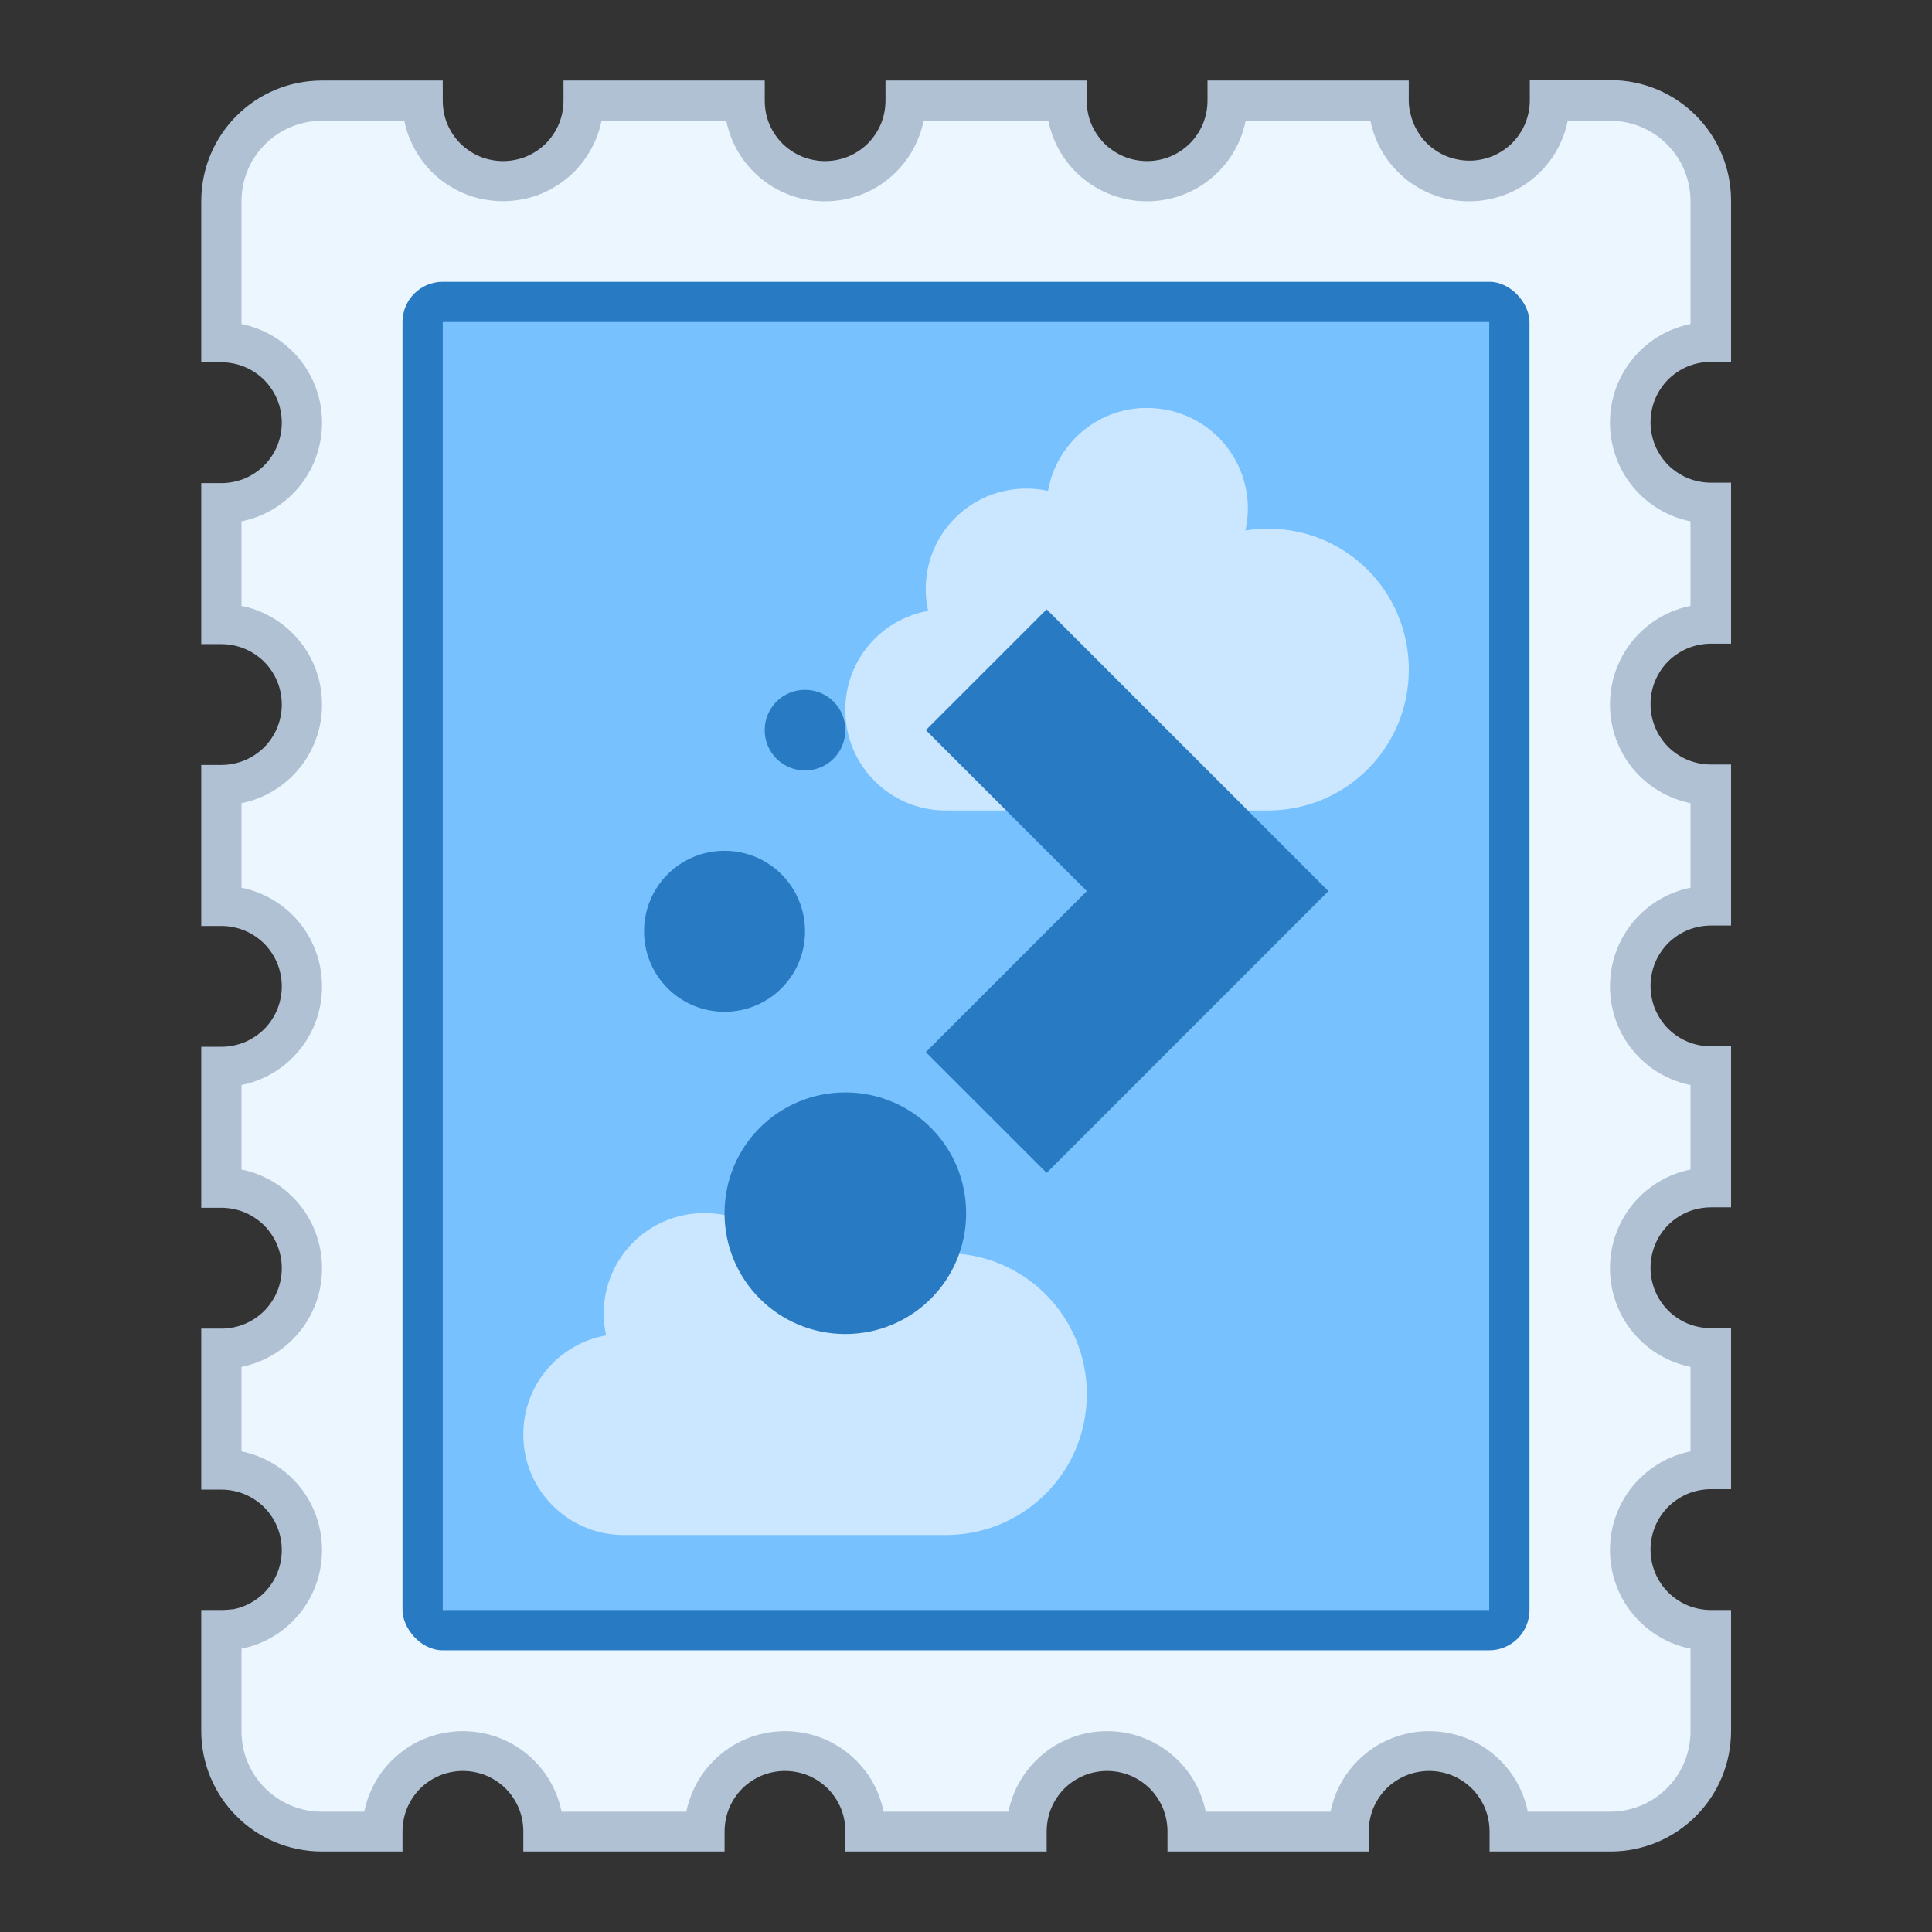 <?xml version="1.0" encoding="UTF-8" standalone="no"?>
<!-- Created with Inkscape (http://www.inkscape.org/) -->

<svg
   width="48"
   height="48"
   viewBox="0 0 48 48"
   version="1.1"
   id="svg8"
   inkscape:version="1.2.1 (9c6d41e410, 2022-07-14)"
   sodipodi:docname="application-vnd.stardivision.mail.svg"
   xmlns:inkscape="http://www.inkscape.org/namespaces/inkscape"
   xmlns:sodipodi="http://sodipodi.sourceforge.net/DTD/sodipodi-0.dtd"
   xmlns="http://www.w3.org/2000/svg"
   xmlns:svg="http://www.w3.org/2000/svg"
   xmlns:rdf="http://www.w3.org/1999/02/22-rdf-syntax-ns#"
   xmlns:cc="http://creativecommons.org/ns#"
   xmlns:dc="http://purl.org/dc/elements/1.1/">
  <rect x="0" y="0" width="48" height="48" fill="#333333" stroke="none"/>
  <title
     id="title7895">Antu icon Theme</title>
  <defs
     id="defs2">
    <style
       id="current-color-scheme"
       type="text/css">
      .ColorScheme-Text {
        color:#122036;
      }
      </style>
    <style
       id="current-color-scheme-2"
       type="text/css">
      .ColorScheme-Text {
        color:#122036;
      }
      </style>
    <style
       id="current-color-scheme-0"
       type="text/css">
      .ColorScheme-Text {
        color:#122036;
      }
      </style>
  </defs>
  <sodipodi:namedview
     id="base"
     pagecolor="#ffffff"
     bordercolor="#666666"
     borderopacity="1.0"
     inkscape:pageopacity="0.0"
     inkscape:pageshadow="2"
     inkscape:zoom="8.0000004"
     inkscape:cx="-0.68749997"
     inkscape:cy="29.874999"
     inkscape:document-units="px"
     inkscape:current-layer="g2217"
     showgrid="true"
     units="px"
     inkscape:window-width="2160"
     inkscape:window-height="1330"
     inkscape:window-x="0"
     inkscape:window-y="0"
     inkscape:window-maximized="1"
     objecttolerance="10"
     gridtolerance="10"
     guidetolerance="10"
     inkscape:snap-bbox="true"
     inkscape:bbox-paths="true"
     inkscape:bbox-nodes="true"
     inkscape:snap-bbox-edge-midpoints="true"
     inkscape:snap-bbox-midpoints="true"
     inkscape:object-paths="true"
     inkscape:snap-intersection-paths="true"
     inkscape:showpageshadow="2"
     inkscape:pagecheckerboard="0"
     inkscape:deskcolor="#d1d1d1">
    <inkscape:grid
       type="xygrid"
       id="grid7897"
       empspacing="4" />
  </sodipodi:namedview>
  <g
     inkscape:label="Capa 1"
     inkscape:groupmode="layer"
     id="layer1"
     transform="translate(0,-266.65)">
    <g
       id="g2217"
       transform="translate(30,17)">
      <g
         id="g9604"
         transform="translate(-29,-24)">
        <path
           id="path4625"
           style="fill:#b1c1d4;fill-opacity:1;stroke:none;stroke-width:6;stroke-linecap:square;stroke-linejoin:round;stroke-miterlimit:18;stroke-dasharray:none;stroke-dashoffset:0;stroke-opacity:1;paint-order:markers stroke fill"
           d="m 18,275.651 h -5 v 0.5 c 0,0.104 -0.011,0.205 -0.031,0.303 -0.02,0.098 -0.048,0.191 -0.086,0.281 -0.038,0.09 -0.085,0.176 -0.139,0.256 -0.054,0.08 -0.114,0.155 -0.182,0.223 -0.068,0.068 -0.143,0.128 -0.223,0.182 -0.08,0.054 -0.166,0.101 -0.256,0.139 -0.09,0.038 -0.183,0.066 -0.281,0.086 -0.098,0.02 -0.199,0.031 -0.303,0.031 -0.104,0 -0.205,-0.011 -0.303,-0.031 -0.098,-0.02 -0.191,-0.048 -0.281,-0.086 -0.09,-0.038 -0.176,-0.085 -0.256,-0.139 -0.08,-0.054 -0.155,-0.114 -0.223,-0.182 -0.068,-0.068 -0.128,-0.143 -0.182,-0.223 -0.054,-0.08 -0.101,-0.166 -0.139,-0.256 -0.038,-0.09 -0.066,-0.183 -0.086,-0.281 C 10.011,276.356 10,276.255 10,276.151 v -0.5 H 7 c -1.662,-10e-6 -3,1.338 -3,3 v 4 h 0.5 c 0.104,0 0.205,0.011 0.303,0.031 0.098,0.02 0.191,0.048 0.281,0.086 0.09,0.038 0.176,0.085 0.256,0.139 0.08,0.054 0.155,0.114 0.223,0.182 0.068,0.068 0.128,0.143 0.182,0.223 0.054,0.08 0.101,0.166 0.139,0.256 0.038,0.09 0.066,0.183 0.086,0.281 0.02,0.098 0.031,0.199 0.031,0.303 0,0.104 -0.011,0.205 -0.031,0.303 -0.02,0.098 -0.048,0.191 -0.086,0.281 -0.038,0.09 -0.085,0.176 -0.139,0.256 -0.054,0.08 -0.114,0.155 -0.182,0.223 -0.068,0.068 -0.143,0.128 -0.223,0.182 -0.08,0.054 -0.166,0.101 -0.256,0.139 -0.09,0.038 -0.183,0.066 -0.281,0.086 -0.098,0.02 -0.199,0.031 -0.303,0.031 H 4 v 4 h 0.5 c 0.104,0 0.205,0.011 0.303,0.031 0.098,0.02 0.191,0.048 0.281,0.086 0.09,0.038 0.176,0.085 0.256,0.139 0.08,0.054 0.155,0.114 0.223,0.182 0.068,0.068 0.128,0.143 0.182,0.223 0.054,0.08 0.101,0.166 0.139,0.256 0.038,0.09 0.066,0.183 0.086,0.281 0.02,0.098 0.031,0.199 0.031,0.303 0,0.104 -0.011,0.205 -0.031,0.303 -0.02,0.098 -0.048,0.191 -0.086,0.281 -0.038,0.09 -0.085,0.176 -0.139,0.256 -0.054,0.08 -0.114,0.155 -0.182,0.223 -0.068,0.068 -0.143,0.128 -0.223,0.182 -0.08,0.054 -0.166,0.101 -0.256,0.139 -0.09,0.038 -0.183,0.066 -0.281,0.086 -0.098,0.02 -0.199,0.031 -0.303,0.031 H 4 v 4 h 0.5 c 0.104,0 0.205,0.011 0.303,0.031 0.098,0.02 0.191,0.048 0.281,0.086 0.09,0.038 0.176,0.085 0.256,0.139 0.08,0.054 0.155,0.114 0.223,0.182 0.068,0.068 0.128,0.143 0.182,0.223 0.054,0.08 0.101,0.166 0.139,0.256 0.038,0.09 0.066,0.183 0.086,0.281 0.02,0.098 0.031,0.199 0.031,0.303 0,0.104 -0.011,0.205 -0.031,0.303 -0.02,0.098 -0.048,0.191 -0.086,0.281 -0.038,0.09 -0.085,0.176 -0.139,0.256 -0.054,0.08 -0.114,0.155 -0.182,0.223 -0.068,0.068 -0.143,0.128 -0.223,0.182 -0.08,0.054 -0.166,0.101 -0.256,0.139 -0.09,0.038 -0.183,0.066 -0.281,0.086 -0.098,0.02 -0.199,0.031 -0.303,0.031 H 4 v 4 h 0.5 c 0.104,0 0.205,0.011 0.303,0.031 0.098,0.02 0.191,0.048 0.281,0.086 0.09,0.038 0.176,0.085 0.256,0.139 0.08,0.054 0.155,0.114 0.223,0.182 0.068,0.068 0.128,0.143 0.182,0.223 0.054,0.08 0.101,0.166 0.139,0.256 0.038,0.09 0.066,0.183 0.086,0.281 0.02,0.098 0.031,0.199 0.031,0.303 0,0.104 -0.011,0.205 -0.031,0.303 -0.02,0.098 -0.048,0.191 -0.086,0.281 -0.038,0.09 -0.085,0.176 -0.139,0.256 -0.054,0.08 -0.114,0.155 -0.182,0.223 -0.068,0.068 -0.143,0.128 -0.223,0.182 -0.08,0.054 -0.166,0.101 -0.256,0.139 -0.09,0.038 -0.183,0.066 -0.281,0.086 -0.098,0.02 -0.199,0.031 -0.303,0.031 H 4 v 4 h 0.5 c 0.104,0 0.205,0.011 0.303,0.031 0.098,0.02 0.191,0.048 0.281,0.086 0.09,0.038 0.176,0.085 0.256,0.139 0.08,0.054 0.155,0.114 0.223,0.182 0.068,0.068 0.128,0.143 0.182,0.223 0.054,0.08 0.101,0.166 0.139,0.256 0.038,0.09 0.066,0.183 0.086,0.281 0.02,0.098 0.031,0.199 0.031,0.303 0,0.104 -0.011,0.205 -0.031,0.303 -0.02,0.098 -0.048,0.191 -0.086,0.281 -0.038,0.09 -0.085,0.176 -0.139,0.256 -0.054,0.08 -0.114,0.155 -0.182,0.223 -0.068,0.068 -0.143,0.128 -0.223,0.182 -0.08,0.054 -0.166,0.101 -0.256,0.139 -0.09,0.038 -0.183,0.066 -0.281,0.086 C 4.705,313.639 4.604,313.65 4.5,313.65 H 4 v 3 c 0,1.662 1.338,3 3,3 h 2 v -0.5 c 0,-0.104 0.011,-0.205 0.031,-0.303 0.02,-0.098 0.048,-0.191 0.086,-0.281 0.038,-0.09 0.085,-0.176 0.139,-0.256 0.054,-0.08 0.114,-0.155 0.182,-0.223 0.068,-0.068 0.143,-0.128 0.223,-0.182 0.08,-0.054 0.166,-0.101 0.256,-0.139 0.09,-0.038 0.183,-0.066 0.281,-0.086 0.098,-0.02 0.199,-0.031 0.303,-0.031 0.104,0 0.205,0.011 0.303,0.031 0.098,0.02 0.191,0.048 0.281,0.086 0.09,0.038 0.176,0.085 0.256,0.139 0.08,0.054 0.155,0.114 0.223,0.182 0.068,0.068 0.128,0.143 0.182,0.223 0.054,0.08 0.101,0.166 0.139,0.256 0.038,0.09 0.066,0.183 0.086,0.281 0.02,0.098 0.031,0.199 0.031,0.303 v 0.5 h 5 v -0.5 c 0,-0.104 0.011,-0.205 0.031,-0.303 0.02,-0.098 0.048,-0.191 0.086,-0.281 0.038,-0.09 0.085,-0.176 0.139,-0.256 0.054,-0.08 0.114,-0.155 0.182,-0.223 0.068,-0.068 0.143,-0.128 0.223,-0.182 0.08,-0.054 0.166,-0.101 0.256,-0.139 0.09,-0.038 0.183,-0.066 0.281,-0.086 0.098,-0.02 0.199,-0.031 0.303,-0.031 0.104,0 0.205,0.011 0.303,0.031 0.098,0.02 0.191,0.048 0.281,0.086 0.09,0.038 0.176,0.085 0.256,0.139 0.08,0.054 0.155,0.114 0.223,0.182 0.068,0.068 0.128,0.143 0.182,0.223 0.054,0.08 0.101,0.166 0.139,0.256 0.038,0.09 0.066,0.183 0.086,0.281 0.02,0.098 0.031,0.199 0.031,0.303 v 0.5 h 5 v -0.5 c 0,-0.104 0.011,-0.205 0.031,-0.303 0.02,-0.098 0.048,-0.191 0.086,-0.281 0.038,-0.09 0.085,-0.176 0.139,-0.256 0.054,-0.08 0.114,-0.155 0.182,-0.223 0.068,-0.068 0.143,-0.128 0.223,-0.182 0.08,-0.054 0.166,-0.101 0.256,-0.139 0.09,-0.038 0.183,-0.066 0.281,-0.086 0.098,-0.02 0.199,-0.031 0.303,-0.031 0.104,0 0.205,0.011 0.303,0.031 0.098,0.02 0.191,0.048 0.281,0.086 0.09,0.038 0.176,0.085 0.256,0.139 0.08,0.054 0.155,0.114 0.223,0.182 0.068,0.068 0.128,0.143 0.182,0.223 0.054,0.08 0.101,0.166 0.139,0.256 0.038,0.09 0.066,0.183 0.086,0.281 0.02,0.098 0.031,0.199 0.031,0.303 v 0.5 h 5 v -0.5 c 0,-0.104 0.011,-0.205 0.031,-0.303 0.02,-0.098 0.048,-0.191 0.086,-0.281 0.038,-0.09 0.085,-0.176 0.139,-0.256 0.054,-0.08 0.114,-0.155 0.182,-0.223 0.068,-0.068 0.143,-0.128 0.223,-0.182 0.08,-0.054 0.166,-0.101 0.256,-0.139 0.09,-0.038 0.183,-0.066 0.281,-0.086 0.098,-0.02 0.199,-0.031 0.303,-0.031 0.104,0 0.205,0.011 0.303,0.031 0.098,0.02 0.191,0.048 0.281,0.086 0.09,0.038 0.176,0.085 0.256,0.139 0.08,0.054 0.155,0.114 0.223,0.182 0.068,0.068 0.128,0.143 0.182,0.223 0.054,0.08 0.101,0.166 0.139,0.256 0.038,0.09 0.066,0.183 0.086,0.281 0.02,0.098 0.031,0.199 0.031,0.303 v 0.5 h 3 c 1.662,0 3,-1.338 3,-3 v -3 h -0.5 c -0.104,0 -0.205,-0.011 -0.303,-0.031 -0.098,-0.02 -0.191,-0.048 -0.281,-0.086 -0.09,-0.038 -0.176,-0.085 -0.256,-0.139 -0.08,-0.054 -0.155,-0.114 -0.223,-0.182 -0.068,-0.068 -0.128,-0.143 -0.182,-0.223 -0.054,-0.08 -0.101,-0.166 -0.139,-0.256 -0.038,-0.09 -0.066,-0.183 -0.086,-0.281 -0.02,-0.098 -0.031,-0.199 -0.031,-0.303 0,-0.104 0.011,-0.205 0.031,-0.303 0.02,-0.098 0.048,-0.191 0.086,-0.281 0.038,-0.09 0.085,-0.176 0.139,-0.256 0.054,-0.08 0.114,-0.155 0.182,-0.223 0.068,-0.068 0.143,-0.128 0.223,-0.182 0.08,-0.054 0.166,-0.101 0.256,-0.139 0.09,-0.038 0.183,-0.066 0.281,-0.086 0.098,-0.02 0.199,-0.031 0.303,-0.031 h 0.5 v -4 h -0.5 c -0.104,0 -0.205,-0.011 -0.303,-0.031 -0.098,-0.02 -0.191,-0.048 -0.281,-0.086 -0.09,-0.038 -0.176,-0.085 -0.256,-0.139 -0.08,-0.054 -0.155,-0.114 -0.223,-0.182 -0.068,-0.068 -0.128,-0.143 -0.182,-0.223 -0.054,-0.08 -0.101,-0.166 -0.139,-0.256 -0.038,-0.09 -0.066,-0.183 -0.086,-0.281 -0.02,-0.098 -0.031,-0.199 -0.031,-0.303 0,-0.104 0.011,-0.205 0.031,-0.303 0.02,-0.098 0.048,-0.191 0.086,-0.281 0.038,-0.09 0.085,-0.176 0.139,-0.256 0.054,-0.08 0.114,-0.155 0.182,-0.223 0.068,-0.068 0.143,-0.128 0.223,-0.182 0.08,-0.054 0.166,-0.101 0.256,-0.139 0.09,-0.038 0.183,-0.066 0.281,-0.086 0.098,-0.02 0.199,-0.031 0.303,-0.031 h 0.5 v -4 h -0.5 c -0.104,0 -0.205,-0.011 -0.303,-0.031 -0.098,-0.02 -0.191,-0.048 -0.281,-0.086 -0.09,-0.038 -0.176,-0.085 -0.256,-0.139 -0.08,-0.054 -0.155,-0.114 -0.223,-0.182 -0.068,-0.068 -0.128,-0.143 -0.182,-0.223 -0.054,-0.08 -0.101,-0.166 -0.139,-0.256 -0.038,-0.09 -0.066,-0.183 -0.086,-0.281 -0.02,-0.098 -0.031,-0.199 -0.031,-0.303 0,-0.104 0.011,-0.205 0.031,-0.303 0.02,-0.098 0.048,-0.191 0.086,-0.281 0.038,-0.09 0.085,-0.176 0.139,-0.256 0.054,-0.08 0.114,-0.155 0.182,-0.223 0.068,-0.068 0.143,-0.128 0.223,-0.182 0.08,-0.054 0.166,-0.101 0.256,-0.139 0.09,-0.038 0.183,-0.066 0.281,-0.086 0.098,-0.02 0.199,-0.031 0.303,-0.031 h 0.5 v -4 h -0.5 c -0.104,0 -0.205,-0.011 -0.303,-0.031 -0.098,-0.02 -0.191,-0.048 -0.281,-0.086 -0.09,-0.038 -0.176,-0.085 -0.256,-0.139 -0.08,-0.054 -0.155,-0.114 -0.223,-0.182 -0.068,-0.068 -0.128,-0.143 -0.182,-0.223 -0.054,-0.08 -0.101,-0.166 -0.139,-0.256 -0.038,-0.09 -0.066,-0.183 -0.086,-0.281 -0.02,-0.098 -0.031,-0.199 -0.031,-0.303 0,-0.104 0.011,-0.205 0.031,-0.303 0.02,-0.098 0.048,-0.191 0.086,-0.281 0.038,-0.09 0.085,-0.176 0.139,-0.256 0.054,-0.08 0.114,-0.155 0.182,-0.223 0.068,-0.068 0.143,-0.128 0.223,-0.182 0.08,-0.054 0.166,-0.101 0.256,-0.139 0.09,-0.038 0.183,-0.066 0.281,-0.086 0.098,-0.02 0.199,-0.031 0.303,-0.031 h 0.5 v -4 h -0.5 c -0.104,0 -0.205,-0.011 -0.303,-0.031 -0.098,-0.02 -0.191,-0.048 -0.281,-0.086 -0.09,-0.038 -0.176,-0.085 -0.256,-0.139 -0.08,-0.054 -0.155,-0.114 -0.223,-0.182 -0.068,-0.068 -0.128,-0.143 -0.182,-0.223 -0.054,-0.08 -0.101,-0.166 -0.139,-0.256 -0.038,-0.09 -0.066,-0.183 -0.086,-0.281 -0.02,-0.098 -0.031,-0.199 -0.031,-0.303 0,-0.104 0.011,-0.205 0.031,-0.303 0.02,-0.098 0.048,-0.191 0.086,-0.281 0.038,-0.09 0.085,-0.176 0.139,-0.256 0.054,-0.08 0.114,-0.155 0.182,-0.223 0.068,-0.068 0.143,-0.128 0.223,-0.182 0.08,-0.054 0.166,-0.101 0.256,-0.139 0.09,-0.038 0.183,-0.066 0.281,-0.086 0.098,-0.02 0.199,-0.031 0.303,-0.031 h 0.5 v -4 c 0,-1.662 -1.338,-3 -3,-3 h -2 v 0.5 c 0,0.104 -0.011,0.205 -0.031,0.303 -0.02,0.098 -0.048,0.191 -0.086,0.281 -0.038,0.09 -0.085,0.176 -0.139,0.256 -0.054,0.08 -0.114,0.155 -0.182,0.223 -0.068,0.068 -0.143,0.128 -0.223,0.182 -0.08,0.054 -0.166,0.101 -0.256,0.139 -0.09,0.038 -0.183,0.066 -0.281,0.086 -0.098,0.02 -0.199,0.031 -0.303,0.031 -0.104,0 -0.205,-0.011 -0.303,-0.031 -0.098,-0.02 -0.191,-0.048 -0.281,-0.086 -0.09,-0.038 -0.176,-0.085 -0.256,-0.139 -0.08,-0.054 -0.155,-0.114 -0.223,-0.182 -0.068,-0.068 -0.128,-0.143 -0.182,-0.223 -0.054,-0.08 -0.101,-0.166 -0.139,-0.256 -0.038,-0.09 -0.066,-0.183 -0.086,-0.281 C 34.011,276.356 34,276.255 34,276.151 v -0.5 h -5 v 0.5 c 0,0.104 -0.011,0.205 -0.031,0.303 -0.02,0.098 -0.048,0.191 -0.086,0.281 -0.038,0.09 -0.085,0.176 -0.139,0.256 -0.054,0.08 -0.114,0.155 -0.182,0.223 -0.068,0.068 -0.143,0.128 -0.223,0.182 -0.08,0.054 -0.166,0.101 -0.256,0.139 -0.09,0.038 -0.183,0.066 -0.281,0.086 -0.098,0.02 -0.199,0.031 -0.303,0.031 -0.104,0 -0.205,-0.011 -0.303,-0.031 -0.098,-0.02 -0.191,-0.048 -0.281,-0.086 -0.09,-0.038 -0.176,-0.085 -0.256,-0.139 -0.08,-0.054 -0.155,-0.114 -0.223,-0.182 -0.068,-0.068 -0.128,-0.143 -0.182,-0.223 -0.054,-0.08 -0.101,-0.166 -0.139,-0.256 -0.038,-0.09 -0.066,-0.183 -0.086,-0.281 C 26.011,276.356 26,276.255 26,276.151 v -0.5 h -5 v 0.5 c 0,0.104 -0.011,0.205 -0.031,0.303 -0.02,0.098 -0.048,0.191 -0.086,0.281 -0.038,0.09 -0.085,0.176 -0.139,0.256 -0.054,0.08 -0.114,0.155 -0.182,0.223 -0.068,0.068 -0.143,0.128 -0.223,0.182 -0.08,0.054 -0.166,0.101 -0.256,0.139 -0.09,0.038 -0.183,0.066 -0.281,0.086 -0.098,0.02 -0.199,0.031 -0.303,0.031 -0.104,0 -0.205,-0.011 -0.303,-0.031 -0.098,-0.02 -0.191,-0.048 -0.281,-0.086 -0.09,-0.038 -0.176,-0.085 -0.256,-0.139 -0.08,-0.054 -0.155,-0.114 -0.223,-0.182 -0.068,-0.068 -0.128,-0.143 -0.182,-0.223 -0.054,-0.08 -0.101,-0.166 -0.139,-0.256 -0.038,-0.09 -0.066,-0.183 -0.086,-0.281 C 18.011,276.356 18,276.255 18,276.151 Z" />
        <path
           id="path4545"
           style="fill:#ecf6ff;fill-opacity:1;stroke:none;stroke-width:6;stroke-linecap:square;stroke-linejoin:round;stroke-miterlimit:18;stroke-dasharray:none;stroke-dashoffset:0;stroke-opacity:1;paint-order:markers stroke fill"
           d="m 7,276.651 c -1.108,-10e-6 -2,0.892 -2,2 v 3.051 c 0.002,3.8e-4 0.004,-3.8e-4 0.006,0 0.163,0.033 0.319,0.082 0.469,0.145 0.15,0.063 0.293,0.141 0.426,0.23 0.133,0.09 0.256,0.192 0.369,0.305 0.113,0.113 0.215,0.236 0.305,0.369 0.09,0.133 0.167,0.276 0.23,0.426 0.063,0.15 0.111,0.306 0.145,0.469 0.033,0.163 0.051,0.333 0.051,0.506 0,0.173 -0.018,0.343 -0.051,0.506 -0.033,0.163 -0.082,0.319 -0.145,0.469 -0.063,0.15 -0.141,0.293 -0.23,0.426 -0.09,0.133 -0.192,0.256 -0.305,0.369 -0.113,0.113 -0.236,0.215 -0.369,0.305 -0.133,0.09 -0.276,0.167 -0.426,0.23 -0.15,0.063 -0.306,0.111 -0.469,0.145 -0.002,3.8e-4 -0.004,-3.8e-4 -0.006,0 v 2.102 c 0.002,3.8e-4 0.004,-3.8e-4 0.006,0 0.163,0.033 0.319,0.082 0.469,0.145 0.15,0.063 0.293,0.141 0.426,0.23 0.133,0.09 0.256,0.192 0.369,0.305 0.113,0.113 0.215,0.236 0.305,0.369 0.09,0.133 0.167,0.276 0.23,0.426 0.063,0.15 0.111,0.306 0.145,0.469 0.033,0.163 0.051,0.333 0.051,0.506 0,0.173 -0.018,0.343 -0.051,0.506 -0.033,0.163 -0.082,0.319 -0.145,0.469 -0.063,0.15 -0.141,0.293 -0.23,0.426 -0.09,0.133 -0.192,0.256 -0.305,0.369 -0.113,0.113 -0.236,0.215 -0.369,0.305 -0.133,0.09 -0.276,0.167 -0.426,0.23 -0.15,0.063 -0.306,0.111 -0.469,0.145 -0.002,3.8e-4 -0.004,-3.8e-4 -0.006,0 v 2.102 c 0.002,3.8e-4 0.004,-3.8e-4 0.006,0 0.163,0.033 0.319,0.082 0.469,0.145 0.15,0.063 0.293,0.141 0.426,0.23 0.133,0.09 0.256,0.192 0.369,0.305 0.113,0.113 0.215,0.236 0.305,0.369 0.09,0.133 0.167,0.276 0.23,0.426 0.063,0.15 0.111,0.306 0.145,0.469 0.033,0.163 0.051,0.333 0.051,0.506 0,0.173 -0.018,0.343 -0.051,0.506 -0.033,0.163 -0.082,0.319 -0.145,0.469 -0.063,0.15 -0.141,0.293 -0.23,0.426 -0.09,0.133 -0.192,0.256 -0.305,0.369 -0.113,0.113 -0.236,0.215 -0.369,0.305 -0.133,0.09 -0.276,0.167 -0.426,0.23 -0.15,0.063 -0.306,0.111 -0.469,0.145 -0.002,3.8e-4 -0.004,-3.8e-4 -0.006,0 v 2.102 c 0.002,3.8e-4 0.004,-3.8e-4 0.006,0 0.163,0.033 0.319,0.082 0.469,0.145 0.15,0.063 0.293,0.141 0.426,0.23 0.133,0.09 0.256,0.192 0.369,0.305 0.113,0.113 0.215,0.236 0.305,0.369 0.09,0.133 0.167,0.276 0.23,0.426 0.063,0.15 0.111,0.306 0.145,0.469 0.033,0.163 0.051,0.333 0.051,0.506 0,0.173 -0.018,0.343 -0.051,0.506 -0.033,0.163 -0.082,0.319 -0.145,0.469 -0.063,0.15 -0.141,0.293 -0.23,0.426 -0.09,0.133 -0.192,0.256 -0.305,0.369 -0.113,0.113 -0.236,0.215 -0.369,0.305 -0.133,0.09 -0.276,0.167 -0.426,0.23 -0.15,0.063 -0.306,0.111 -0.469,0.145 -0.002,3.8e-4 -0.004,-3.8e-4 -0.006,0 v 2.102 c 0.002,3.8e-4 0.004,-3.8e-4 0.006,0 0.163,0.033 0.319,0.082 0.469,0.145 0.15,0.063 0.293,0.141 0.426,0.23 0.133,0.09 0.256,0.192 0.369,0.305 0.113,0.113 0.215,0.236 0.305,0.369 0.09,0.133 0.167,0.276 0.23,0.426 0.063,0.15 0.111,0.306 0.145,0.469 0.033,0.163 0.051,0.333 0.051,0.506 0,0.173 -0.018,0.343 -0.051,0.506 -0.033,0.163 -0.082,0.319 -0.145,0.469 -0.063,0.15 -0.141,0.293 -0.23,0.426 -0.09,0.133 -0.192,0.256 -0.305,0.369 -0.113,0.113 -0.236,0.215 -0.369,0.305 -0.133,0.09 -0.276,0.167 -0.426,0.23 -0.15,0.063 -0.306,0.111 -0.469,0.145 -0.002,3.8e-4 -0.004,-3.8e-4 -0.006,0 v 2.051 c 0,1.108 0.892,2 2,2 h 1.051 c 3.8e-4,-0.002 -3.8e-4,-0.004 0,-0.006 0.033,-0.163 0.082,-0.319 0.145,-0.469 0.063,-0.15 0.141,-0.293 0.23,-0.426 0.09,-0.133 0.192,-0.256 0.305,-0.369 0.113,-0.113 0.236,-0.215 0.369,-0.305 0.133,-0.09 0.276,-0.167 0.426,-0.23 0.15,-0.063 0.306,-0.111 0.469,-0.145 0.163,-0.033 0.333,-0.051 0.506,-0.051 0.173,0 0.343,0.018 0.506,0.051 0.163,0.033 0.319,0.082 0.469,0.145 0.15,0.063 0.293,0.141 0.426,0.23 0.133,0.09 0.256,0.192 0.369,0.305 0.113,0.113 0.215,0.236 0.305,0.369 0.09,0.133 0.167,0.276 0.23,0.426 0.063,0.15 0.111,0.306 0.145,0.469 3.8e-4,0.002 -3.8e-4,0.004 0,0.006 h 3.102 c 3.8e-4,-0.002 -3.8e-4,-0.004 0,-0.006 0.033,-0.163 0.082,-0.319 0.145,-0.469 0.063,-0.15 0.141,-0.293 0.23,-0.426 0.09,-0.133 0.192,-0.256 0.305,-0.369 0.113,-0.113 0.236,-0.215 0.369,-0.305 0.133,-0.09 0.276,-0.167 0.426,-0.23 0.15,-0.063 0.306,-0.111 0.469,-0.145 0.163,-0.033 0.333,-0.051 0.506,-0.051 0.173,0 0.343,0.018 0.506,0.051 0.163,0.033 0.319,0.082 0.469,0.145 0.15,0.063 0.293,0.141 0.426,0.23 0.133,0.09 0.256,0.192 0.369,0.305 0.113,0.113 0.215,0.236 0.305,0.369 0.09,0.133 0.167,0.276 0.23,0.426 0.063,0.15 0.111,0.306 0.145,0.469 3.8e-4,0.002 -3.8e-4,0.004 0,0.006 h 3.102 c 3.8e-4,-0.002 -3.8e-4,-0.004 0,-0.006 0.033,-0.163 0.082,-0.319 0.145,-0.469 0.063,-0.15 0.141,-0.293 0.23,-0.426 0.09,-0.133 0.192,-0.256 0.305,-0.369 0.113,-0.113 0.236,-0.215 0.369,-0.305 0.133,-0.09 0.276,-0.167 0.426,-0.23 0.15,-0.063 0.306,-0.111 0.469,-0.145 0.163,-0.033 0.333,-0.051 0.506,-0.051 0.173,0 0.343,0.018 0.506,0.051 0.163,0.033 0.319,0.082 0.469,0.145 0.15,0.063 0.293,0.141 0.426,0.23 0.133,0.09 0.256,0.192 0.369,0.305 0.113,0.113 0.215,0.236 0.305,0.369 0.09,0.133 0.167,0.276 0.23,0.426 0.063,0.15 0.111,0.306 0.145,0.469 3.8e-4,0.002 -3.8e-4,0.004 0,0.006 h 3.102 c 3.8e-4,-0.002 -3.8e-4,-0.004 0,-0.006 0.033,-0.163 0.082,-0.319 0.145,-0.469 0.063,-0.15 0.141,-0.293 0.23,-0.426 0.09,-0.133 0.192,-0.256 0.305,-0.369 0.113,-0.113 0.236,-0.215 0.369,-0.305 0.133,-0.09 0.276,-0.167 0.426,-0.23 0.15,-0.063 0.306,-0.111 0.469,-0.145 0.163,-0.033 0.333,-0.051 0.506,-0.051 0.173,0 0.343,0.018 0.506,0.051 0.163,0.033 0.319,0.082 0.469,0.145 0.15,0.063 0.293,0.141 0.426,0.23 0.133,0.09 0.256,0.192 0.369,0.305 0.113,0.113 0.215,0.236 0.305,0.369 0.09,0.133 0.167,0.276 0.23,0.426 0.063,0.15 0.111,0.306 0.145,0.469 3.8e-4,0.002 -3.8e-4,0.004 0,0.006 H 39 c 1.108,0 2,-0.892 2,-2 v -2.051 c -0.002,-3.8e-4 -0.004,3.8e-4 -0.006,0 -0.163,-0.033 -0.319,-0.082 -0.469,-0.145 -0.15,-0.063 -0.293,-0.141 -0.426,-0.23 -0.133,-0.09 -0.256,-0.192 -0.369,-0.305 -0.113,-0.113 -0.215,-0.236 -0.305,-0.369 -0.09,-0.133 -0.167,-0.276 -0.23,-0.426 -0.063,-0.15 -0.111,-0.306 -0.145,-0.469 -0.033,-0.163 -0.051,-0.333 -0.051,-0.506 0,-0.173 0.018,-0.343 0.051,-0.506 0.033,-0.163 0.082,-0.319 0.145,-0.469 0.063,-0.15 0.141,-0.293 0.23,-0.426 0.09,-0.133 0.192,-0.256 0.305,-0.369 0.113,-0.113 0.236,-0.215 0.369,-0.305 0.133,-0.09 0.276,-0.167 0.426,-0.23 0.15,-0.063 0.306,-0.111 0.469,-0.145 0.002,-3.8e-4 0.004,3.8e-4 0.006,0 v -2.102 c -0.002,-3.8e-4 -0.004,3.8e-4 -0.006,0 -0.163,-0.033 -0.319,-0.082 -0.469,-0.145 -0.15,-0.063 -0.293,-0.141 -0.426,-0.23 -0.133,-0.09 -0.256,-0.192 -0.369,-0.305 -0.113,-0.113 -0.215,-0.236 -0.305,-0.369 -0.09,-0.133 -0.167,-0.276 -0.23,-0.426 -0.063,-0.15 -0.111,-0.306 -0.145,-0.469 -0.033,-0.163 -0.051,-0.333 -0.051,-0.506 0,-0.173 0.018,-0.343 0.051,-0.506 0.033,-0.163 0.082,-0.319 0.145,-0.469 0.063,-0.15 0.141,-0.293 0.23,-0.426 0.09,-0.133 0.192,-0.256 0.305,-0.369 0.113,-0.113 0.236,-0.215 0.369,-0.305 0.133,-0.09 0.276,-0.167 0.426,-0.23 0.15,-0.063 0.306,-0.111 0.469,-0.145 0.002,-3.8e-4 0.004,3.8e-4 0.006,0 v -2.102 c -0.002,-3.8e-4 -0.004,3.8e-4 -0.006,0 -0.163,-0.033 -0.319,-0.082 -0.469,-0.145 -0.15,-0.063 -0.293,-0.141 -0.426,-0.23 -0.133,-0.09 -0.256,-0.192 -0.369,-0.305 -0.113,-0.113 -0.215,-0.236 -0.305,-0.369 -0.09,-0.133 -0.167,-0.276 -0.23,-0.426 -0.063,-0.15 -0.111,-0.306 -0.145,-0.469 -0.033,-0.163 -0.051,-0.333 -0.051,-0.506 0,-0.173 0.018,-0.343 0.051,-0.506 0.033,-0.163 0.082,-0.319 0.145,-0.469 0.063,-0.15 0.141,-0.293 0.23,-0.426 0.09,-0.133 0.192,-0.256 0.305,-0.369 0.113,-0.113 0.236,-0.215 0.369,-0.305 0.133,-0.09 0.276,-0.167 0.426,-0.23 0.15,-0.063 0.306,-0.111 0.469,-0.145 0.002,-3.8e-4 0.004,3.8e-4 0.006,0 v -2.102 c -0.002,-3.8e-4 -0.004,3.8e-4 -0.006,0 -0.163,-0.033 -0.319,-0.082 -0.469,-0.145 -0.15,-0.063 -0.293,-0.141 -0.426,-0.23 -0.133,-0.09 -0.256,-0.192 -0.369,-0.305 -0.113,-0.113 -0.215,-0.236 -0.305,-0.369 -0.09,-0.133 -0.167,-0.276 -0.23,-0.426 -0.063,-0.15 -0.111,-0.306 -0.145,-0.469 -0.033,-0.163 -0.051,-0.333 -0.051,-0.506 0,-0.173 0.018,-0.343 0.051,-0.506 0.033,-0.163 0.082,-0.319 0.145,-0.469 0.063,-0.15 0.141,-0.293 0.23,-0.426 0.09,-0.133 0.192,-0.256 0.305,-0.369 0.113,-0.113 0.236,-0.215 0.369,-0.305 0.133,-0.09 0.276,-0.167 0.426,-0.23 0.15,-0.063 0.306,-0.111 0.469,-0.145 0.002,-3.8e-4 0.004,3.8e-4 0.006,0 v -2.102 c -0.002,-3.8e-4 -0.004,3.8e-4 -0.006,0 -0.163,-0.033 -0.319,-0.082 -0.469,-0.145 -0.15,-0.063 -0.293,-0.141 -0.426,-0.23 -0.133,-0.09 -0.256,-0.192 -0.369,-0.305 -0.113,-0.113 -0.215,-0.236 -0.305,-0.369 -0.09,-0.133 -0.167,-0.276 -0.23,-0.426 -0.063,-0.15 -0.111,-0.306 -0.145,-0.469 -0.033,-0.163 -0.051,-0.333 -0.051,-0.506 0,-0.173 0.018,-0.343 0.051,-0.506 0.033,-0.163 0.082,-0.319 0.145,-0.469 0.063,-0.15 0.141,-0.293 0.23,-0.426 0.09,-0.133 0.192,-0.256 0.305,-0.369 0.113,-0.113 0.236,-0.215 0.369,-0.305 0.133,-0.09 0.276,-0.167 0.426,-0.23 0.15,-0.063 0.306,-0.111 0.469,-0.145 0.002,-3.8e-4 0.004,3.8e-4 0.006,0 v -3.051 c 0,-1.108 -0.892,-2 -2,-2 h -1.051 c -3.8e-4,0.002 3.8e-4,0.004 0,0.006 -0.033,0.163 -0.082,0.319 -0.145,0.469 -0.063,0.15 -0.141,0.293 -0.23,0.426 -0.09,0.133 -0.192,0.256 -0.305,0.369 -0.113,0.113 -0.236,0.215 -0.369,0.305 -0.133,0.09 -0.276,0.167 -0.426,0.23 -0.15,0.063 -0.306,0.111 -0.469,0.145 -0.163,0.033 -0.333,0.051 -0.506,0.051 -0.173,0 -0.343,-0.018 -0.506,-0.051 -0.163,-0.033 -0.319,-0.082 -0.469,-0.145 -0.15,-0.063 -0.293,-0.141 -0.426,-0.23 -0.133,-0.09 -0.256,-0.192 -0.369,-0.305 -0.113,-0.113 -0.215,-0.236 -0.305,-0.369 -0.09,-0.133 -0.167,-0.276 -0.23,-0.426 -0.063,-0.15 -0.111,-0.306 -0.145,-0.469 -3.8e-4,-0.002 3.8e-4,-0.004 0,-0.006 h -3.102 c -3.8e-4,0.002 3.8e-4,0.004 0,0.006 -0.033,0.163 -0.082,0.319 -0.145,0.469 -0.063,0.15 -0.141,0.293 -0.23,0.426 -0.09,0.133 -0.192,0.256 -0.305,0.369 -0.113,0.113 -0.236,0.215 -0.369,0.305 -0.133,0.09 -0.276,0.167 -0.426,0.23 -0.15,0.063 -0.306,0.111 -0.469,0.145 -0.163,0.033 -0.333,0.051 -0.506,0.051 -0.173,0 -0.343,-0.018 -0.506,-0.051 -0.163,-0.033 -0.319,-0.082 -0.469,-0.145 -0.15,-0.063 -0.293,-0.141 -0.426,-0.23 -0.133,-0.09 -0.256,-0.192 -0.369,-0.305 -0.113,-0.113 -0.215,-0.236 -0.305,-0.369 -0.09,-0.133 -0.167,-0.276 -0.23,-0.426 -0.063,-0.15 -0.111,-0.306 -0.145,-0.469 -3.8e-4,-0.002 3.8e-4,-0.004 0,-0.006 h -3.102 c -3.8e-4,0.002 3.8e-4,0.004 0,0.006 -0.033,0.163 -0.082,0.319 -0.145,0.469 -0.063,0.15 -0.141,0.293 -0.23,0.426 -0.09,0.133 -0.192,0.256 -0.305,0.369 -0.113,0.113 -0.236,0.215 -0.369,0.305 -0.133,0.09 -0.276,0.167 -0.426,0.23 -0.15,0.063 -0.306,0.111 -0.469,0.145 -0.163,0.033 -0.333,0.051 -0.506,0.051 -0.173,0 -0.343,-0.018 -0.506,-0.051 -0.163,-0.033 -0.319,-0.082 -0.469,-0.145 -0.15,-0.063 -0.293,-0.141 -0.426,-0.23 -0.133,-0.09 -0.256,-0.192 -0.369,-0.305 -0.113,-0.113 -0.215,-0.236 -0.305,-0.369 -0.09,-0.133 -0.167,-0.276 -0.23,-0.426 -0.063,-0.15 -0.111,-0.306 -0.145,-0.469 -3.8e-4,-0.002 3.8e-4,-0.004 0,-0.006 h -3.1 c -3.9e-4,0.002 -0.002,0.004 -0.002,0.006 -0.008,0.041 -0.017,0.081 -0.027,0.121 -0.01,0.04 -0.021,0.078 -0.033,0.117 -0.012,0.039 -0.025,0.079 -0.039,0.117 -0.014,0.038 -0.029,0.076 -0.045,0.113 -0.016,0.037 -0.033,0.075 -0.051,0.111 -0.018,0.036 -0.035,0.072 -0.055,0.107 -0.019,0.035 -0.04,0.071 -0.061,0.105 -0.021,0.034 -0.042,0.068 -0.064,0.102 -0.022,0.033 -0.046,0.066 -0.07,0.098 -0.024,0.032 -0.049,0.063 -0.074,0.094 -0.025,0.031 -0.051,0.062 -0.078,0.092 -0.027,0.03 -0.054,0.058 -0.082,0.086 -0.028,0.028 -0.056,0.055 -0.086,0.082 -0.03,0.027 -0.061,0.053 -0.092,0.078 -0.031,0.025 -0.062,0.05 -0.094,0.074 -0.032,0.024 -0.064,0.048 -0.098,0.07 -0.033,0.022 -0.067,0.044 -0.102,0.064 -0.034,0.021 -0.07,0.041 -0.105,0.061 -0.035,0.019 -0.071,0.037 -0.107,0.055 -0.036,0.018 -0.074,0.035 -0.111,0.051 -0.037,0.016 -0.075,0.031 -0.113,0.045 -0.038,0.014 -0.078,0.027 -0.117,0.039 -0.039,0.012 -0.077,0.023 -0.117,0.033 -0.04,0.01 -0.08,0.019 -0.121,0.027 -0.041,0.008 -0.084,0.015 -0.125,0.021 -0.042,0.006 -0.083,0.011 -0.125,0.016 -0.042,0.004 -0.084,0.008 -0.127,0.01 -0.043,0.002 -0.086,0.004 -0.129,0.004 -0.043,0 -0.086,-0.002 -0.129,-0.004 -0.043,-0.002 -0.085,-0.006 -0.127,-0.01 -0.042,-0.004 -0.084,-0.009 -0.125,-0.016 -0.042,-0.006 -0.084,-0.013 -0.125,-0.021 -0.041,-0.008 -0.081,-0.017 -0.121,-0.027 -0.04,-0.01 -0.078,-0.021 -0.117,-0.033 -0.039,-0.012 -0.079,-0.025 -0.117,-0.039 -0.038,-0.014 -0.076,-0.029 -0.113,-0.045 -0.037,-0.016 -0.075,-0.033 -0.111,-0.051 -0.036,-0.018 -0.072,-0.035 -0.107,-0.055 -0.035,-0.019 -0.071,-0.04 -0.105,-0.061 -0.034,-0.021 -0.068,-0.042 -0.102,-0.064 -0.033,-0.022 -0.066,-0.046 -0.098,-0.07 -0.032,-0.024 -0.063,-0.049 -0.094,-0.074 -0.031,-0.025 -0.062,-0.051 -0.092,-0.078 -0.03,-0.027 -0.058,-0.054 -0.086,-0.082 -0.028,-0.028 -0.055,-0.056 -0.082,-0.086 -0.027,-0.03 -0.053,-0.061 -0.078,-0.092 -0.025,-0.031 -0.05,-0.062 -0.074,-0.094 -0.024,-0.032 -0.048,-0.064 -0.07,-0.098 -0.022,-0.033 -0.044,-0.067 -0.064,-0.102 -0.021,-0.034 -0.041,-0.07 -0.061,-0.105 -0.019,-0.035 -0.037,-0.071 -0.055,-0.107 -0.018,-0.036 -0.035,-0.074 -0.051,-0.111 -0.016,-0.037 -0.031,-0.075 -0.045,-0.113 -0.014,-0.038 -0.027,-0.078 -0.039,-0.117 -0.012,-0.039 -0.023,-0.077 -0.033,-0.117 -0.01,-0.04 -0.019,-0.08 -0.027,-0.121 -4e-4,-0.002 -0.002,-0.004 -0.002,-0.006 z" />
        <rect
           style="fill:#287bc2;fill-opacity:1;stroke-width:2;stroke-linecap:round;stroke-linejoin:round;stroke-miterlimit:1.8;paint-order:stroke fill markers;stop-color:#000000"
           id="rect2599"
           width="28"
           height="34"
           x="9"
           y="280.651"
           ry="1" />
        <rect
           style="fill:#78c1ff;fill-opacity:1;stroke-width:2;stroke-linecap:round;stroke-linejoin:round;stroke-miterlimit:1.8;paint-order:stroke fill markers;stop-color:#000000"
           id="rect3761"
           width="26"
           height="32"
           x="10"
           y="281.651" />
        <g
           inkscape:label="Capa 1"
           id="layer1-0"
           transform="matrix(3.78,0,0,3.78,39.937,-787.369)">
          <g
             id="g1467"
             transform="translate(1.852,0.794)" />
          <path
             id="rect844"
             style="opacity:1;fill:#cbe7ff;fill-opacity:1;stroke-width:0.529;stroke-linecap:round;stroke-linejoin:round;stroke-miterlimit:1.8;paint-order:fill markers stroke;stop-color:#000000"
             d="m -5.424,288.136 c -0.319,0.008 -0.58,0.24 -0.634,0.545 -0.046,-0.01 -0.094,-0.015 -0.143,-0.015 -0.366,0 -0.661,0.295 -0.661,0.661 0,0.049 0.006,0.097 0.016,0.143 h -5.168e-4 c -0.31,0.055 -0.544,0.325 -0.544,0.651 0,0.366 0.295,0.661 0.661,0.661 h 2.117 0.026 v -5.1e-4 c 0.501,-0.014 0.9,-0.421 0.9,-0.926 0,-0.513 -0.413,-0.926 -0.926,-0.926 -0.05,0 -0.1,0.004 -0.148,0.012 0.01,-0.046 0.016,-0.095 0.016,-0.144 0,-0.366 -0.295,-0.661 -0.661,-0.661 -0.006,0 -0.011,-1.4e-4 -0.017,0 z" />
        </g>
        <g
           inkscape:label="Capa 1"
           id="layer1-0-4"
           transform="matrix(3.78,0,0,3.78,47.937,-805.369)">
          <g
             id="g1467-3"
             transform="translate(1.852,0.794)" />
          <path
             id="rect844-1"
             style="opacity:1;fill:#cbe7ff;fill-opacity:1;stroke-width:0.529;stroke-linecap:round;stroke-linejoin:round;stroke-miterlimit:1.8;paint-order:fill markers stroke;stop-color:#000000"
             d="m -5.424,288.136 c -0.319,0.008 -0.58,0.24 -0.634,0.545 -0.046,-0.01 -0.094,-0.015 -0.143,-0.015 -0.366,0 -0.661,0.295 -0.661,0.661 0,0.049 0.006,0.097 0.016,0.143 h -5.168e-4 c -0.31,0.055 -0.544,0.325 -0.544,0.651 0,0.366 0.295,0.661 0.661,0.661 h 2.117 0.026 v -5.1e-4 c 0.501,-0.014 0.9,-0.421 0.9,-0.926 0,-0.513 -0.413,-0.926 -0.926,-0.926 -0.05,0 -0.1,0.004 -0.148,0.012 0.01,-0.046 0.016,-0.095 0.016,-0.144 0,-0.366 -0.295,-0.661 -0.661,-0.661 -0.006,0 -0.011,-1.4e-4 -0.017,0 z" />
        </g>
        <g
           id="g3883"
           transform="matrix(3.78,0,0,3.78,8.375,-813.1)"
           style="fill:#287bc2;fill-opacity:1">
          <path
             inkscape:connector-curvature="0"
             id="rect4308-6"
             d="m 2.282,293.092 h 2.7e-6 c 0.293,0 0.529,0.236 0.529,0.529 v 0 c 0,0.293 -0.236,0.529 -0.529,0.529 h -2.7e-6 c -0.293,0 -0.529,-0.236 -0.529,-0.529 v 0 c 0,-0.293 0.236,-0.529 0.529,-0.529 z"
             style="fill:#287bc2;fill-opacity:1;stroke-width:0.118" />
          <path
             inkscape:connector-curvature="0"
             id="rect4119-7"
             d="m 2.811,292.034 c 0.147,0 0.265,0.118 0.265,0.265 0,0.147 -0.118,0.265 -0.265,0.265 -0.147,0 -0.265,-0.118 -0.265,-0.265 0,-0.147 0.118,-0.265 0.265,-0.265 z"
             style="fill:#287bc2;fill-opacity:1;stroke-width:0.085" />
          <path
             inkscape:connector-curvature="0"
             id="rect4312-5"
             d="m 3.076,294.68 c 0.44,0 0.794,0.354 0.794,0.794 0,0.44 -0.354,0.794 -0.794,0.794 -0.44,0 -0.794,-0.354 -0.794,-0.794 0,-0.44 0.354,-0.794 0.794,-0.794 z"
             style="fill:#287bc2;fill-opacity:1;stroke-width:0.122" />
          <path
             inkscape:connector-curvature="0"
             id="path916-7"
             d="m 3.605,294.415 0.794,0.794 1.852,-1.852 -1.852,-1.852 -0.794,0.794 1.058,1.058 z"
             style="fill:#287bc2;fill-opacity:1;stroke:none;stroke-width:0.529;stroke-linecap:round;stroke-linejoin:round;stroke-miterlimit:4;stroke-dasharray:none;stroke-opacity:1"
             sodipodi:nodetypes="ccccccc" />
        </g>
      </g>
    </g>
  </g>
</svg>

